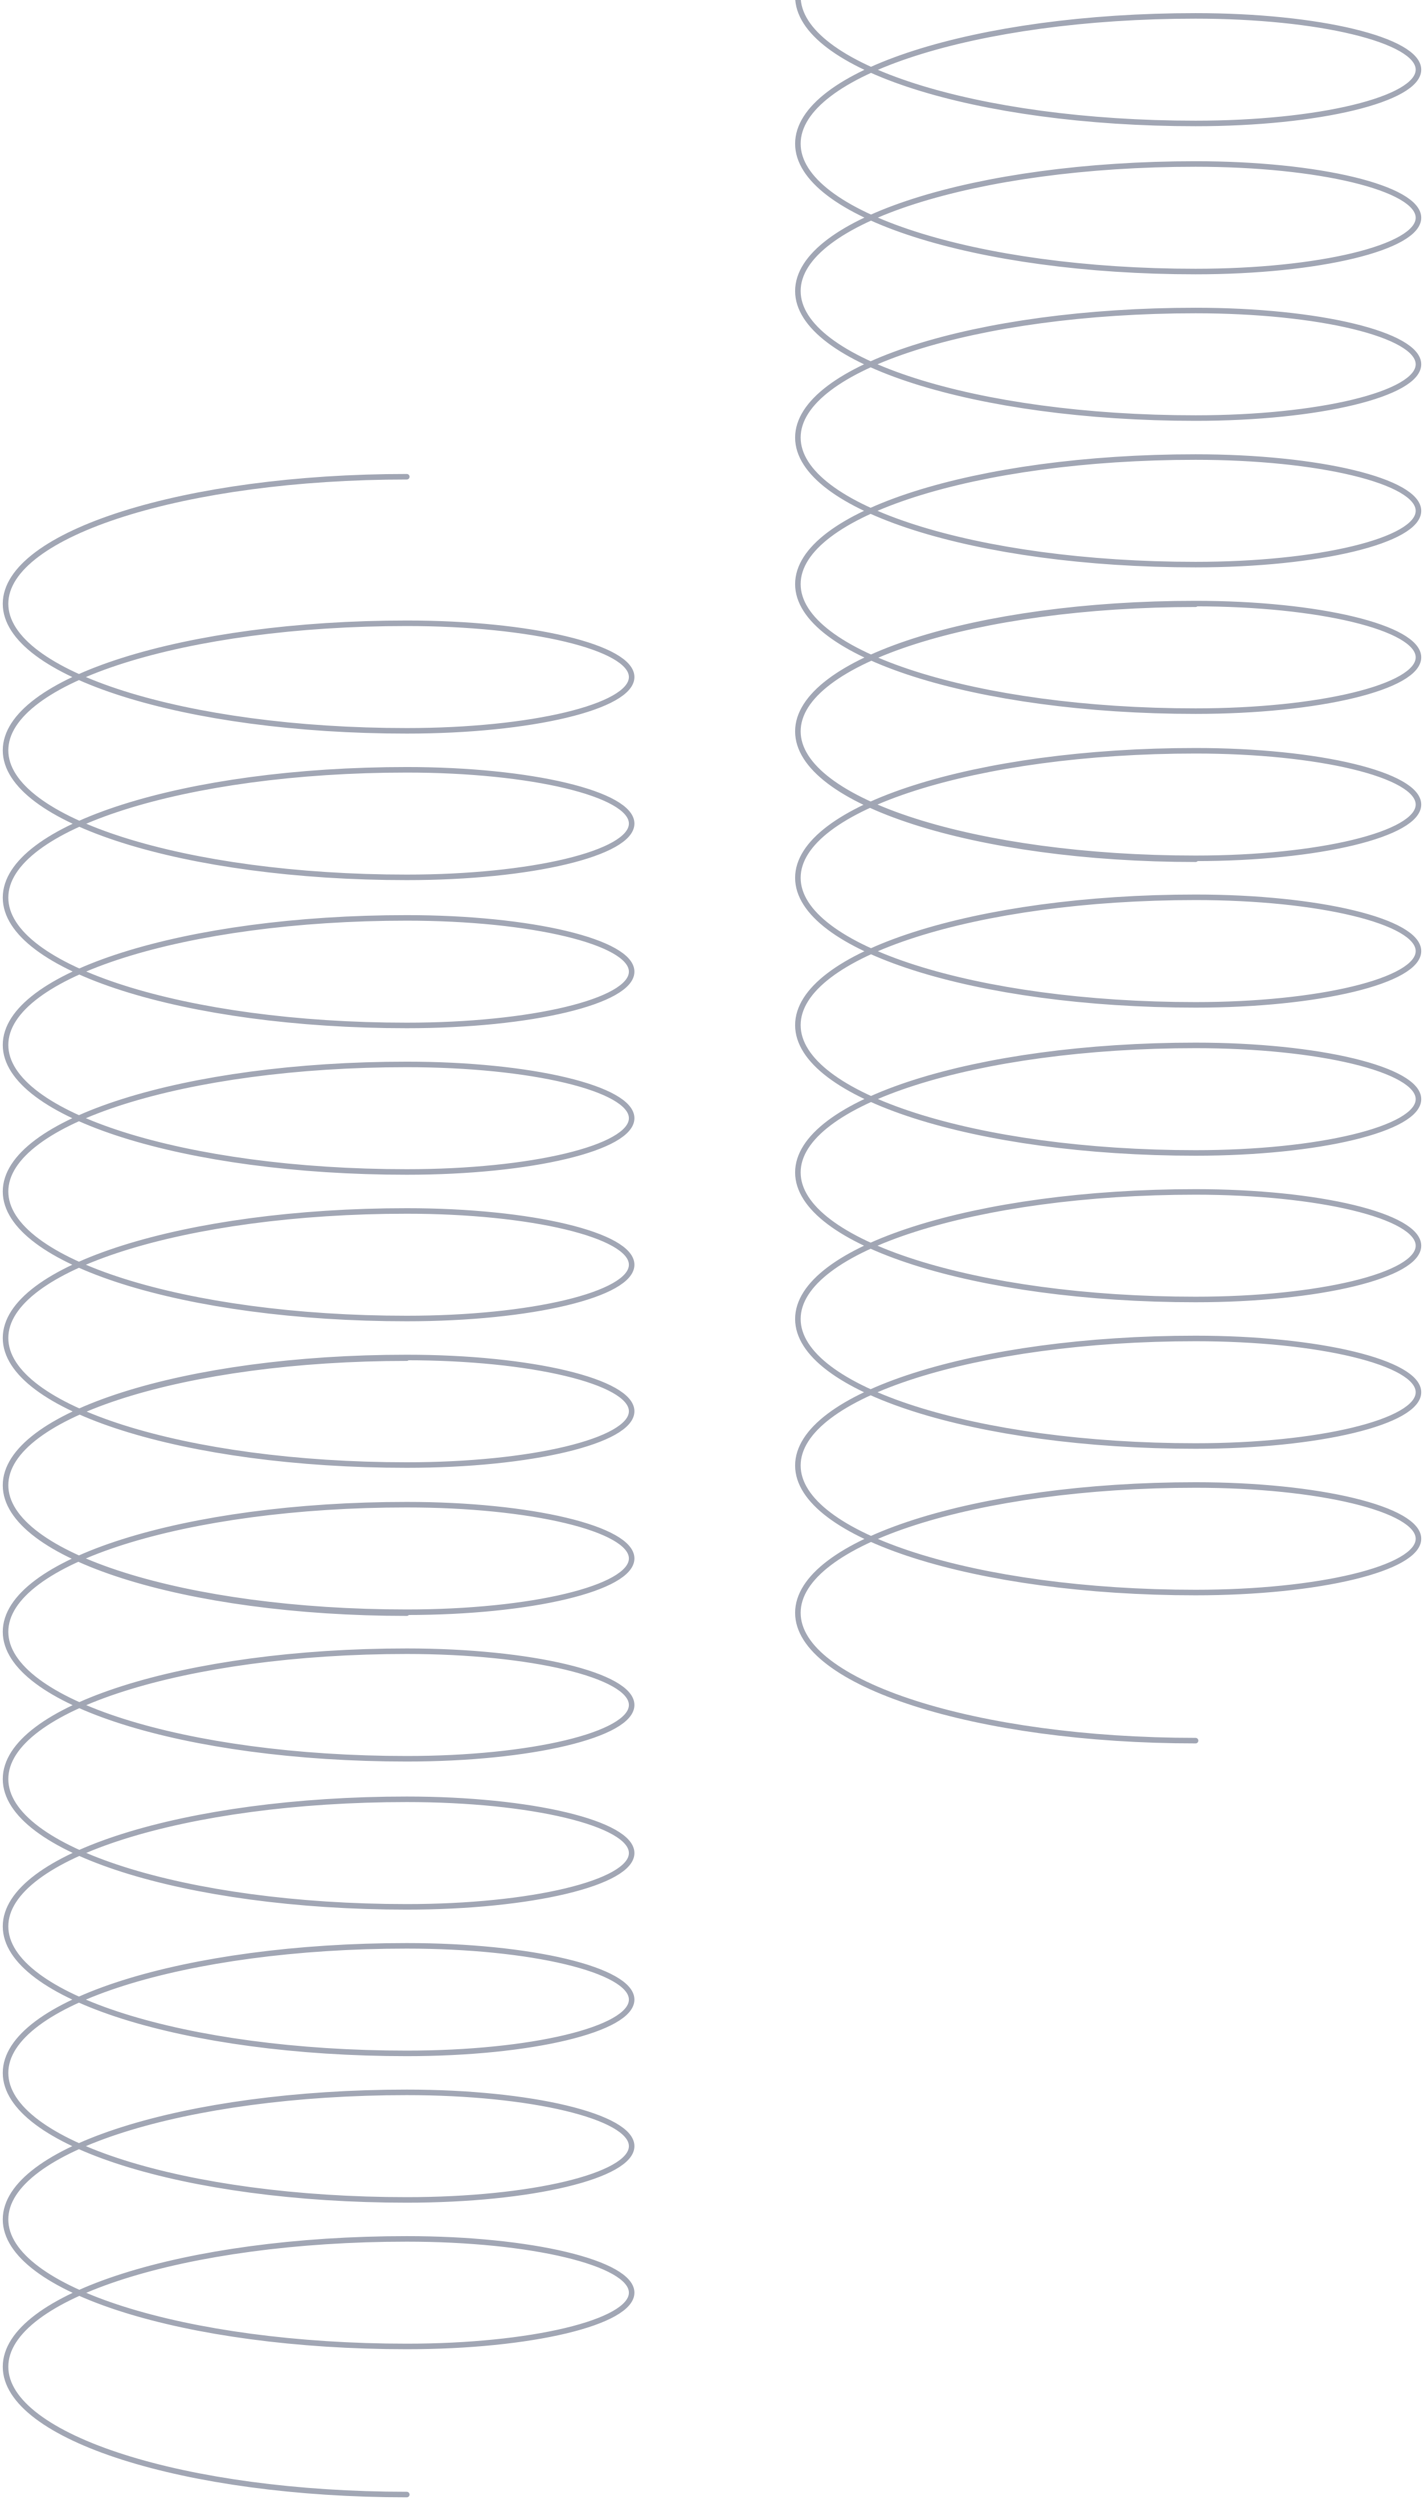 <svg width="257" height="451" viewBox="0 0 257 451" fill="none" xmlns="http://www.w3.org/2000/svg">
<path d="M73.416 86C33.422 86 1 96.261 1 108.918C1 121.576 33.422 131.837 73.416 131.837C95.83 131.837 114 127.493 114 122.135C114 116.777 95.83 112.433 73.416 112.433C33.422 112.433 1 122.694 1 135.352C1 148.009 33.422 158.271 73.416 158.271C95.83 158.271 114 153.927 114 148.569C114 143.21 95.83 138.867 73.416 138.867C33.422 138.867 1 149.191 1 161.926C1 174.661 33.422 184.985 73.416 184.985C95.83 184.985 114 180.641 114 175.283C114 169.925 95.83 165.582 73.416 165.582C33.422 165.582 1 175.842 1 188.5C1 201.158 33.422 211.418 73.416 211.418C95.83 211.418 114 207.075 114 201.717C114 196.359 95.83 192.015 73.416 192.015C33.422 192.015 1 202.276 1 214.934C1 227.591 33.422 237.852 73.416 237.852C95.83 237.852 114 233.508 114 228.151C114 222.792 95.83 218.449 73.416 218.449C33.422 218.449 1 228.71 1 241.367C1 254.024 33.422 264.285 73.416 264.285C95.83 264.285 114 259.942 114 254.583C114 249.226 95.83 244.882 73.416 244.882C33.422 244.882 1 255.206 1 267.941C1 280.676 33.422 291 73.416 291M73.416 245C33.422 245 1 255.261 1 267.918C1 280.576 33.422 290.837 73.416 290.837C95.83 290.837 114 286.493 114 281.135C114 275.777 95.83 271.433 73.416 271.433C33.422 271.433 1 281.694 1 294.352C1 307.009 33.422 317.271 73.416 317.271C95.83 317.271 114 312.927 114 307.569C114 302.211 95.83 297.867 73.416 297.867C33.422 297.867 1 308.191 1 320.926C1 333.661 33.422 343.985 73.416 343.985C95.83 343.985 114 339.641 114 334.283C114 328.925 95.83 324.582 73.416 324.582C33.422 324.582 1 334.842 1 347.5C1 360.158 33.422 370.418 73.416 370.418C95.83 370.418 114 366.075 114 360.717C114 355.359 95.83 351.015 73.416 351.015C33.422 351.015 1 361.276 1 373.934C1 386.591 33.422 396.852 73.416 396.852C95.83 396.852 114 392.508 114 387.151C114 381.792 95.83 377.449 73.416 377.449C33.422 377.449 1 387.71 1 400.367C1 413.024 33.422 423.285 73.416 423.285C95.83 423.285 114 418.942 114 413.583C114 408.226 95.83 403.882 73.416 403.882C33.422 403.882 1 414.206 1 426.941C1 439.676 33.422 450 73.416 450" stroke="#A1A6B4" stroke-linecap="round"/>
<path d="M215.775 -50C176.135 -50 144 -39.739 144 -27.082C144 -14.424 176.135 -4.163 215.775 -4.163C237.991 -4.163 256 -8.507 256 -13.865C256 -19.223 237.991 -23.567 215.775 -23.567C176.135 -23.567 144 -13.306 144 -0.648C144 12.009 176.135 22.271 215.775 22.271C237.991 22.271 256 17.927 256 12.569C256 7.21 237.991 2.867 215.775 2.867C176.135 2.867 144 13.191 144 25.926C144 38.661 176.135 48.985 215.775 48.985C237.991 48.985 256 44.641 256 39.283C256 33.925 237.991 29.582 215.775 29.582C176.135 29.582 144 39.843 144 52.5C144 65.157 176.135 75.418 215.775 75.418C237.991 75.418 256 71.075 256 65.717C256 60.359 237.991 56.015 215.775 56.015C176.135 56.015 144 66.276 144 78.934C144 91.591 176.135 101.852 215.775 101.852C237.991 101.852 256 97.508 256 92.151C256 86.792 237.991 82.448 215.775 82.448C176.135 82.448 144 92.71 144 105.367C144 118.024 176.135 128.285 215.775 128.285C237.991 128.285 256 123.942 256 118.583C256 113.226 237.991 108.882 215.775 108.882C176.135 108.882 144 119.206 144 131.941C144 144.676 176.135 155 215.775 155M215.775 109C176.135 109 144 119.261 144 131.918C144 144.576 176.135 154.837 215.775 154.837C237.991 154.837 256 150.493 256 145.135C256 139.777 237.991 135.433 215.775 135.433C176.135 135.433 144 145.694 144 158.352C144 171.009 176.135 181.271 215.775 181.271C237.991 181.271 256 176.927 256 171.569C256 166.211 237.991 161.867 215.775 161.867C176.135 161.867 144 172.191 144 184.926C144 197.661 176.135 207.985 215.775 207.985C237.991 207.985 256 203.641 256 198.283C256 192.925 237.991 188.582 215.775 188.582C176.135 188.582 144 198.842 144 211.5C144 224.158 176.135 234.418 215.775 234.418C237.991 234.418 256 230.075 256 224.717C256 219.359 237.991 215.015 215.775 215.015C176.135 215.015 144 225.276 144 237.934C144 250.591 176.135 260.852 215.775 260.852C237.991 260.852 256 256.508 256 251.151C256 245.792 237.991 241.449 215.775 241.449C176.135 241.449 144 251.71 144 264.367C144 277.024 176.135 287.285 215.775 287.285C237.991 287.285 256 282.942 256 277.583C256 272.226 237.991 267.882 215.775 267.882C176.135 267.882 144 278.206 144 290.941C144 303.676 176.135 314 215.775 314" stroke="#A1A6B4" stroke-linecap="round"/>
</svg>

